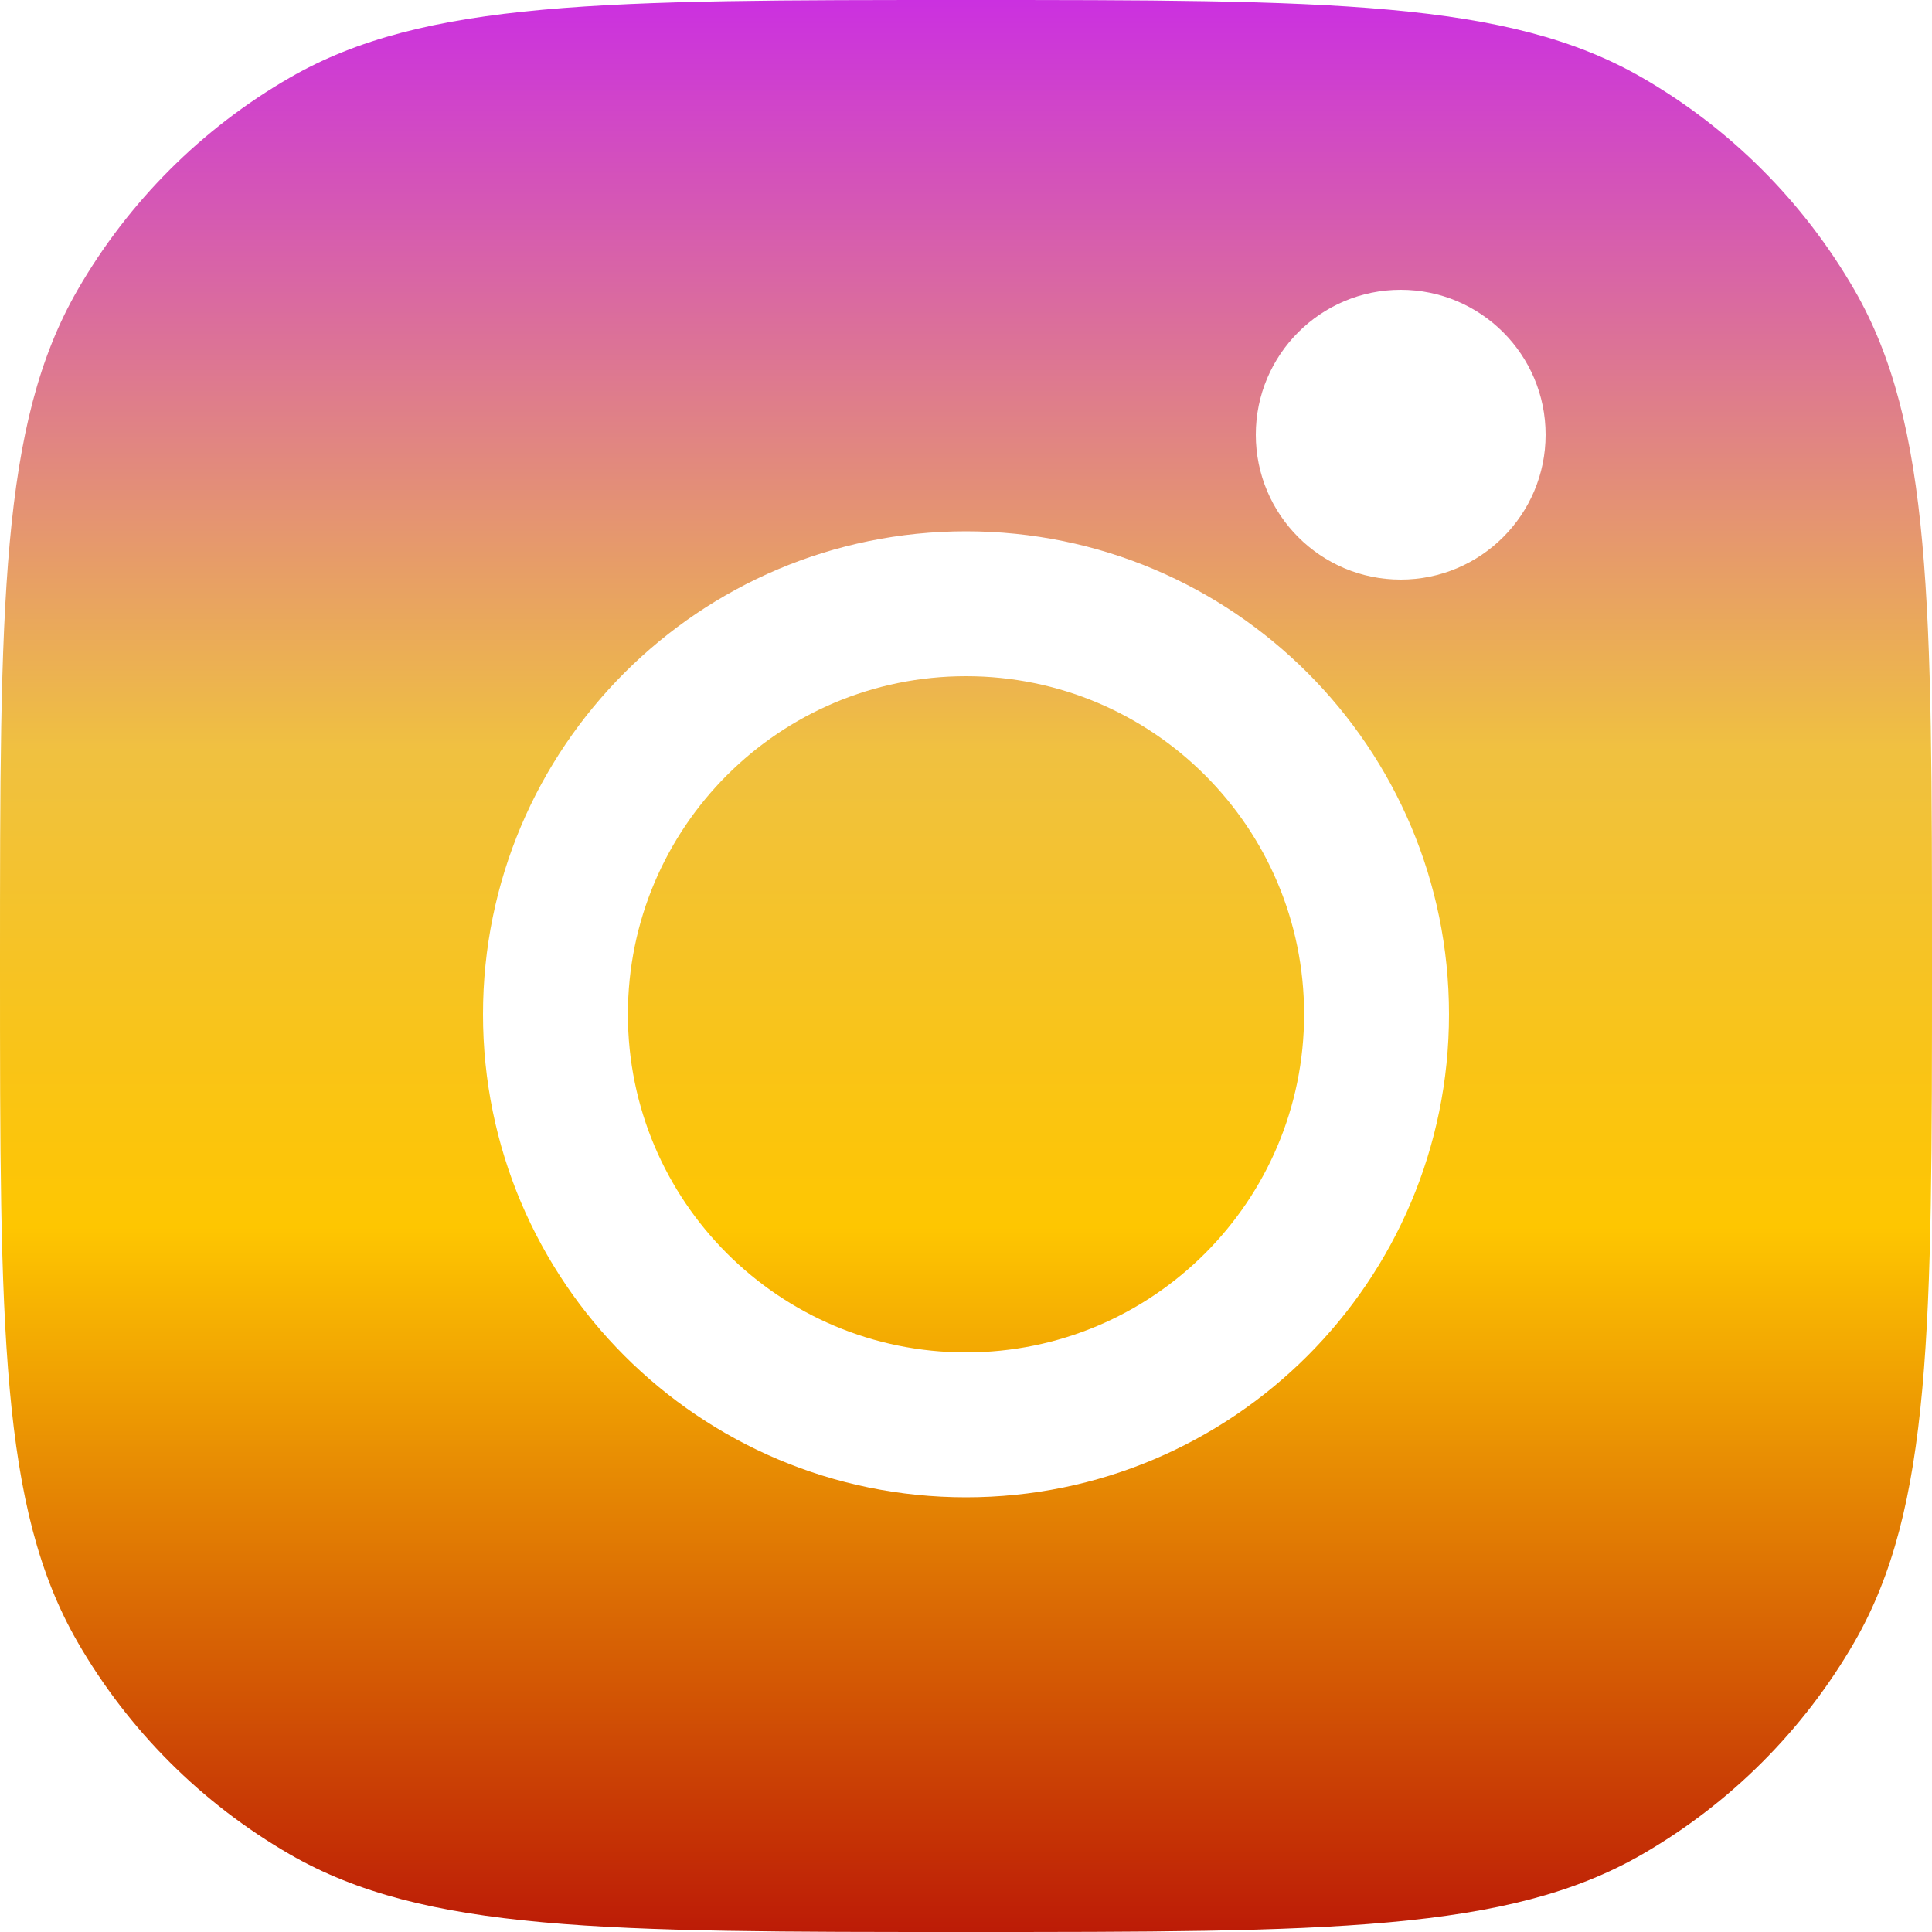 <svg width="20" height="20" viewBox="0 0 20 20" fill="none" xmlns="http://www.w3.org/2000/svg">
<path d="M10 14C11.933 14 13.5 12.433 13.5 10.5C13.5 8.567 11.933 7 10 7C8.067 7 6.5 8.567 6.5 10.5C6.5 12.433 8.067 14 10 14Z" fill="url(#paint0_linear_3381_6369)"/>
<path fillRule="evenodd" clip-rule="evenodd" d="M0 10C0 6.262 0 4.392 0.804 3C1.33 2.088 2.088 1.33 3 0.804C4.392 0 6.262 0 10 0C13.739 0 15.608 0 17 0.804C17.912 1.33 18.669 2.088 19.196 3C20 4.392 20 6.262 20 10C20 13.739 20 15.608 19.196 17C18.669 17.912 17.912 18.669 17 19.196C15.608 20 13.739 20 10 20C6.262 20 4.392 20 3 19.196C2.088 18.669 1.33 17.912 0.804 17C0 15.608 0 13.739 0 10ZM10 15.5C12.761 15.5 15 13.261 15 10.5C15 7.739 12.761 5.5 10 5.5C7.239 5.5 5 7.739 5 10.5C5 13.261 7.239 15.5 10 15.5ZM14.5 6C15.328 6 16 5.328 16 4.5C16 3.672 15.328 3 14.5 3C13.672 3 13 3.672 13 4.5C13 5.328 13.672 6 14.5 6Z" fill="url(#paint1_linear_3381_6369)"/>
<defs>
<linearGradient id="paint0_linear_3381_6369" x1="10" y1="0" x2="10" y2="20" gradientUnits="userSpaceOnUse">
<stop stop-color="#CB30E0"/>
<stop offset="0.389" stop-color="#F0C140"/>
<stop offset="0.635" stop-color="#FEC601"/>
<stop offset="1" stop-color="#BC1B06"/>
</linearGradient>
<linearGradient id="paint1_linear_3381_6369" x1="10" y1="0" x2="10" y2="20" gradientUnits="userSpaceOnUse">
<stop stop-color="#CB30E0"/>
<stop offset="0.389" stop-color="#F0C140"/>
<stop offset="0.635" stop-color="#FEC601"/>
<stop offset="1" stop-color="#BC1B06"/>
</linearGradient>
</defs>
</svg>
